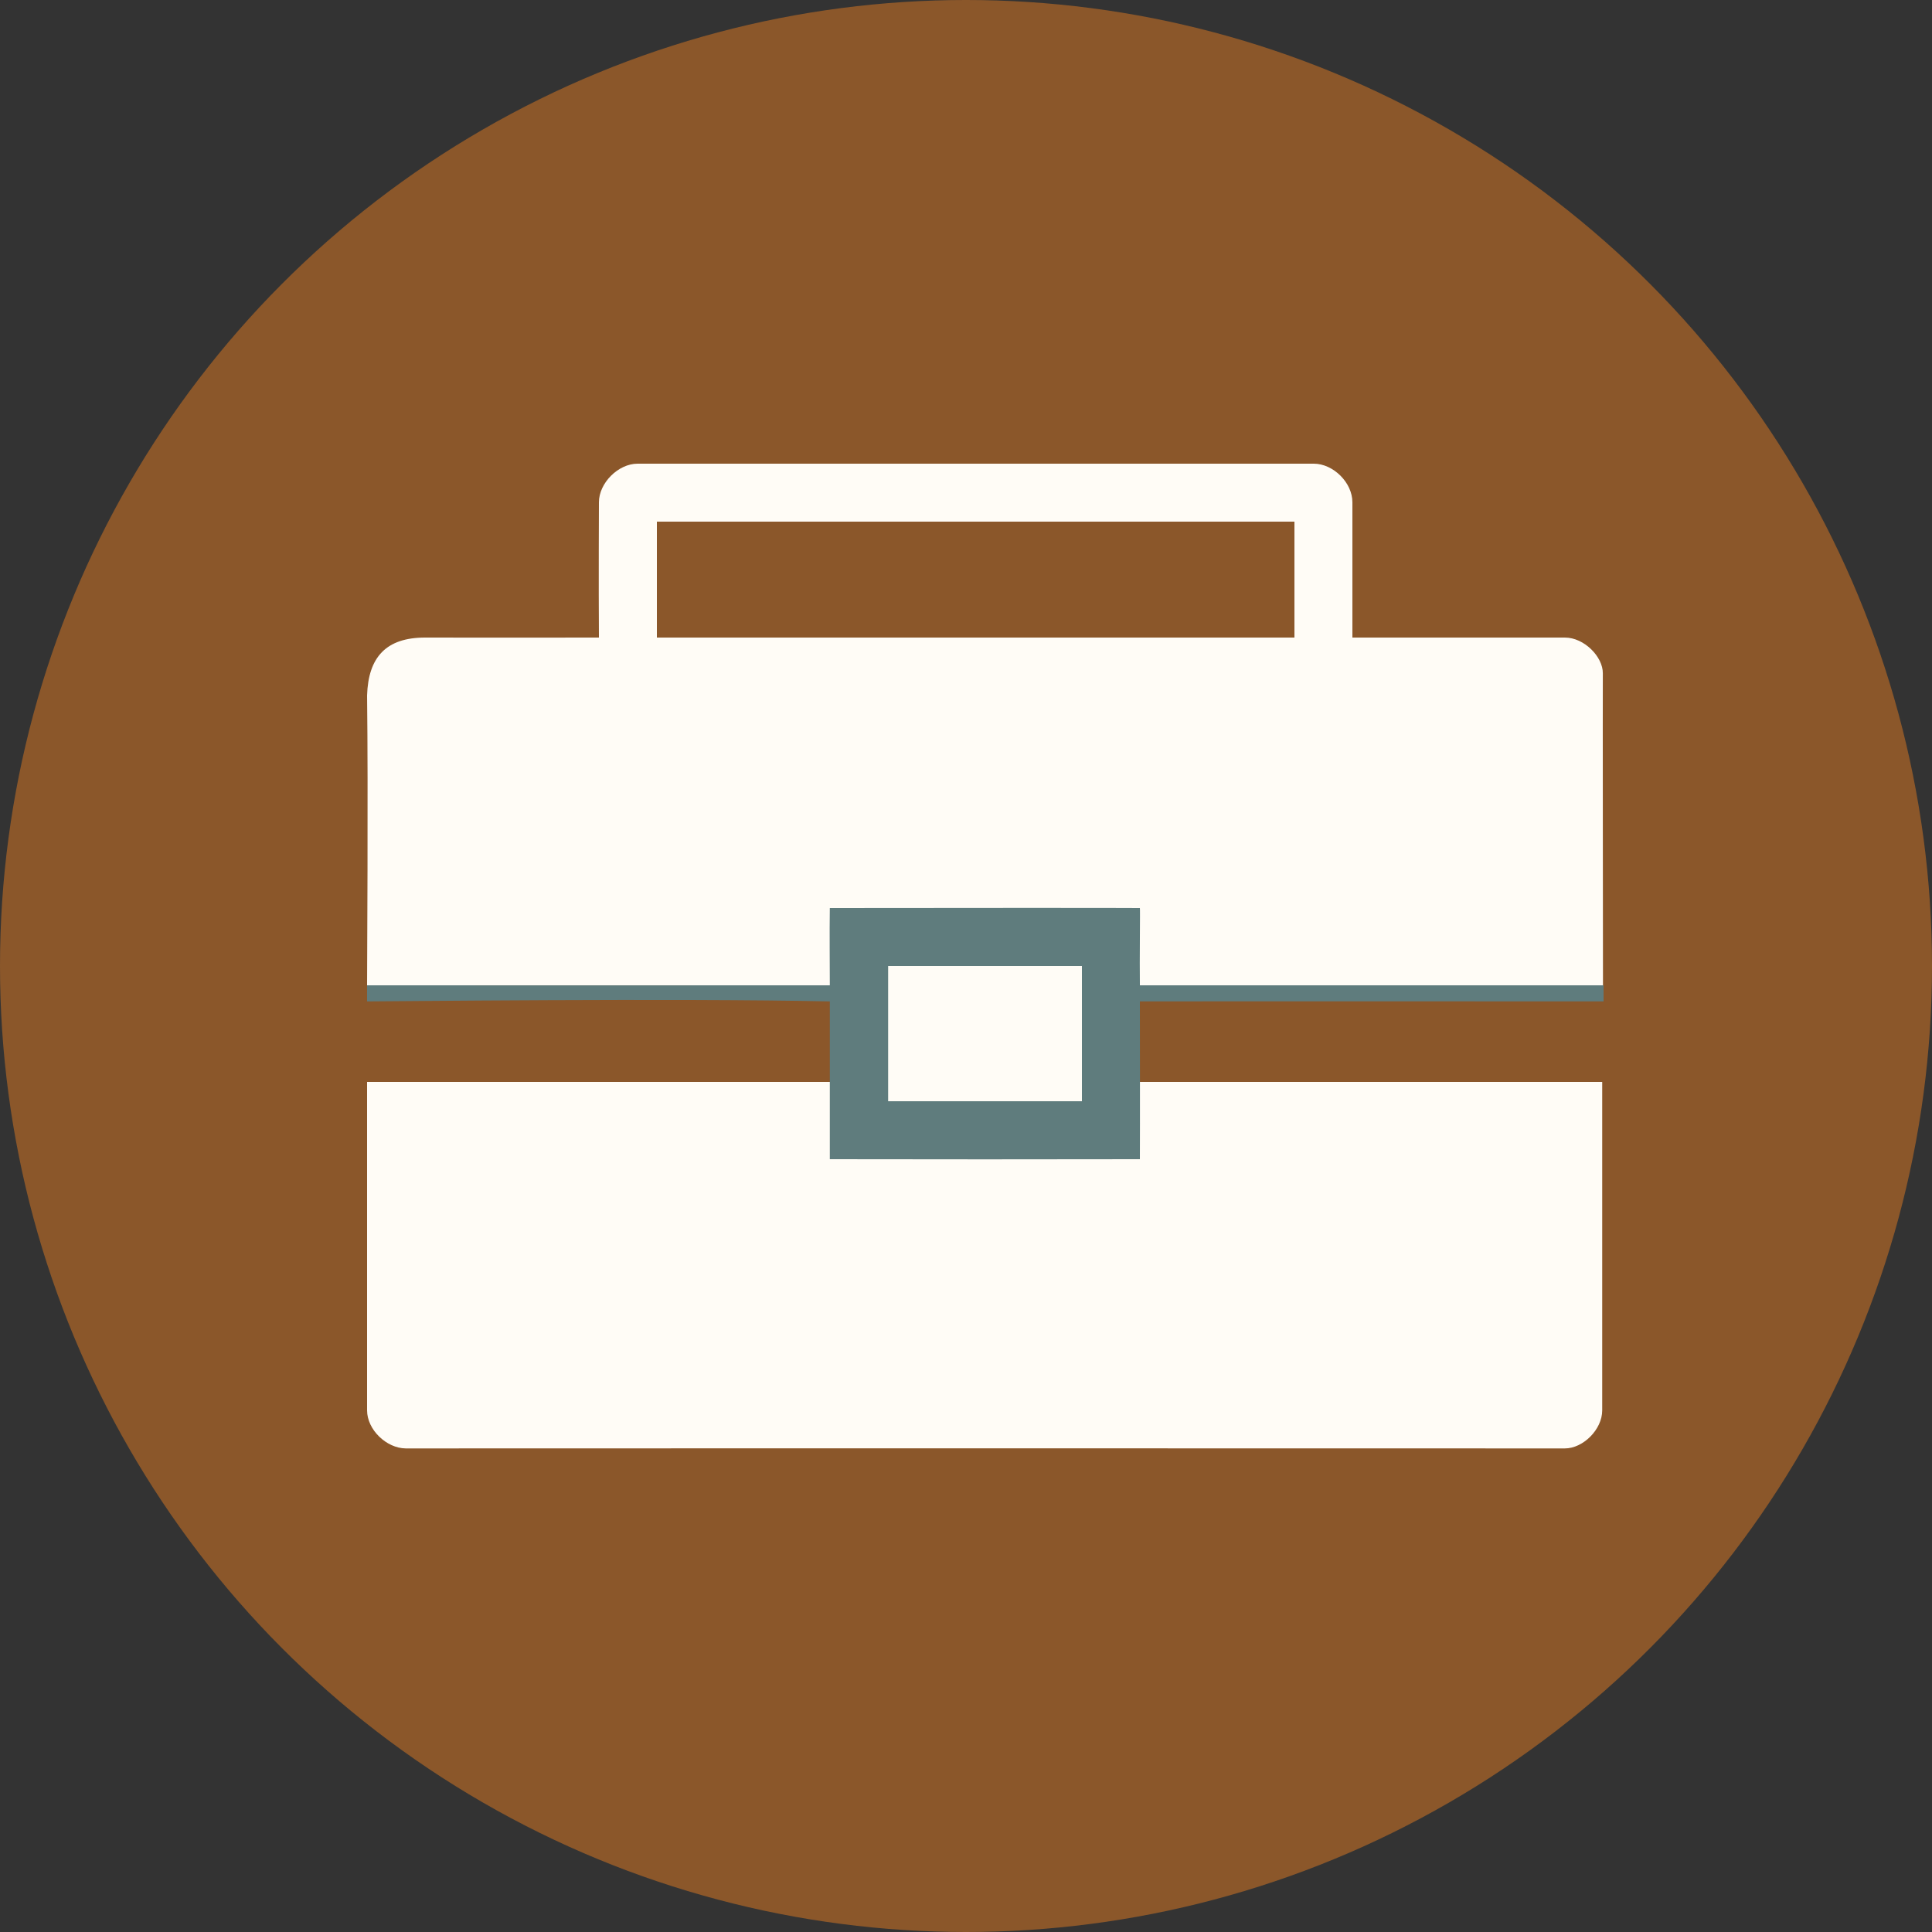 <?xml version="1.0" encoding="UTF-8" standalone="no"?>
<svg width="100px" height="100px" viewBox="0 0 100 100" version="1.1" xmlns="http://www.w3.org/2000/svg" xmlns:xlink="http://www.w3.org/1999/xlink" xmlns:sketch="http://www.bohemiancoding.com/sketch/ns">
    <rect x="0" y="0" width="100" height="100" fill="#333333" stroke="none"/>
    <!-- Generator: Sketch 3.1.1 (8761) - http://www.bohemiancoding.com/sketch -->
    <title>business-logic</title>
    <desc>Created with Sketch.</desc>
    <defs></defs>
    <g id="Page-1" stroke="none" stroke-width="1" fill="none" fill-rule="evenodd" sketch:type="MSPage">
        <circle id="Oval-1" fill="#8B572A" sketch:type="MSShapeGroup" cx="50" cy="50" r="50"></circle>
        <path d="M31,26 C31,25 32,24 33,24 C35,24 63,24 68,24 C69,24 70,24.97 70,26 L70,33 L81,33 C82,33 82.97,34 82.962,34.848 C82.953,35.695 82.97,50 82.97,51 C82,51 20,51 19,51 C19,50 19.06,41 19,36 C19.06,34 20,33 22,33 C24,33 27.96,33.01 31,33 C30.98,30.36 31,26 31,26 Z" id="Shape" fill="#FFFCF6" sketch:type="MSShapeGroup"></path>
        <path d="M67,27 L67,33 L34,33 L34,27 L67,27 Z" id="Shape" fill="#8B572A" sketch:type="MSShapeGroup"></path>
        <path d="M82.93,56 L82.93,73 C82.93,74 81.93,74.97 81,74.97 C80,74.97 40.32,74.96 21,74.97 C20,74.96 19,74 19,73 C19,72 19,56 19,56 L82.93,56 Z" id="Shape" fill="#FFFCF6" sketch:type="MSShapeGroup"></path>
        <path d="M59,47 C59.02,47.01 58.98,49.75 59,51 L83,51 L83,51.833 C79.787,51.833 65.163,51.823 59,51.833 C59,51.833 59.01,58.63 59,60 C53.467,60.01 48.484,60.01 42.951,60 L42.951,51.833 C35.038,51.663 20,51.833 19,51.833 C19,51 19,51 19,51 C21,51 36.977,51.007 42.951,51 C42.951,50 42.931,48.25 42.951,47 C48.474,46.99 58.98,46.99 59,47 Z" id="Shape" fill="#5F7C7D" sketch:type="MSShapeGroup"></path>
        <path d="M45.97,50 L56,50 L56,57 L45.97,57 L45.97,49.79 L45.97,50 Z" id="Shape" fill="#FFFCF6" sketch:type="MSShapeGroup"></path>
    </g>
</svg>